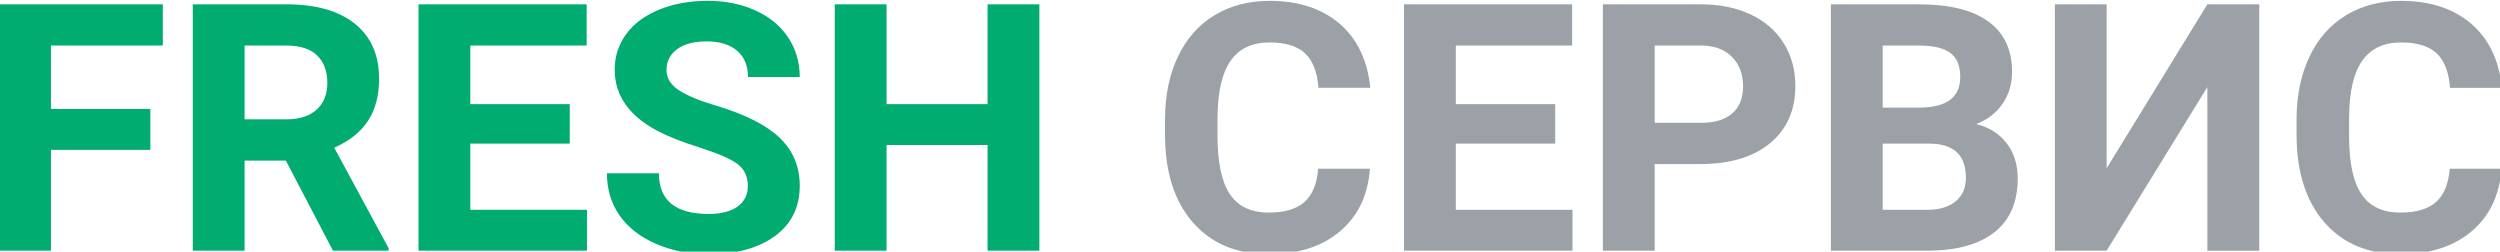 <svg xmlns="http://www.w3.org/2000/svg" width="159" height="16" fill="none">
  <g clip-path="url(#clip0_515_1794)">
    <path d="M159.095 10.732c-.124 1.686-.757 3.012-1.904 3.981-1.144.966-2.654 1.451-4.528 1.451-2.05 0-3.662-.676-4.838-2.03-1.174-1.353-1.763-3.21-1.763-5.573v-.958c0-1.506.27-2.836.814-3.985.54-1.146 1.316-2.028 2.32-2.641 1.009-.614 2.178-.922 3.508-.922 1.848 0 3.333.484 4.46 1.45 1.129.97 1.781 2.329 1.954 4.081h-3.295c-.079-1.014-.367-1.748-.862-2.204-.491-.455-1.244-.683-2.257-.683-1.098 0-1.919.386-2.462 1.157-.548.771-.825 1.969-.84 3.592v1.183c0 1.693.259 2.931.784 3.714.524.782 1.349 1.175 2.477 1.175 1.016 0 1.777-.228 2.279-.68.498-.455.787-1.157.862-2.108h3.291zM140.388.275h3.302v15.67h-3.302V5.538l-6.406 10.405h-3.291V.275h3.291v10.428L140.388.275zM119.74 6.842h2.44c1.66-.029 2.492-.676 2.492-1.947 0-.708-.209-1.219-.633-1.53-.42-.313-1.084-.467-1.994-.467h-2.305v3.944zm0 2.292v4.21h2.822c.776 0 1.383-.18 1.818-.54.435-.36.652-.86.652-1.495 0-1.43-.757-2.153-2.272-2.175h-3.02zm-3.295 6.81V.275h5.6c1.941 0 3.414.363 4.415 1.095 1.005.727 1.507 1.795 1.507 3.202 0 .768-.203 1.448-.607 2.032-.402.583-.96 1.014-1.68 1.285.821.202 1.466.606 1.938 1.216.473.61.709 1.355.709 2.237 0 1.506-.492 2.644-1.469 3.42-.982.774-2.38 1.167-4.195 1.182h-6.218zm-11.206-8.132h2.941c.87 0 1.533-.202 1.994-.602.458-.4.686-.974.686-1.72 0-.767-.232-1.387-.693-1.861-.461-.474-1.099-.717-1.912-.731h-3.016v4.914zm0 2.622v5.51h-3.296V.275h6.237c1.2 0 2.257.217 3.168.647.911.43 1.611 1.043 2.102 1.836.491.793.734 1.697.734 2.71 0 1.536-.535 2.748-1.607 3.637-1.072.885-2.556 1.33-4.453 1.33h-2.885zm-6.327-1.3h-6.324v4.21h7.422v2.6H89.294V.275h10.693v2.623h-7.399v3.724h6.324v2.512zm-11.785 1.598c-.124 1.686-.757 3.012-1.904 3.981-1.144.966-2.654 1.451-4.528 1.451-2.05 0-3.662-.676-4.838-2.03-1.173-1.353-1.762-3.21-1.762-5.573v-.958c0-1.506.27-2.836.814-3.985.54-1.146 1.315-2.028 2.32-2.641 1.008-.614 2.177-.922 3.508-.922 1.848 0 3.332.484 4.46 1.45 1.128.97 1.78 2.329 1.953 4.081h-3.295c-.079-1.014-.368-1.748-.862-2.204-.491-.455-1.244-.683-2.256-.683-1.099 0-1.92.386-2.463 1.157-.547.771-.825 1.969-.84 3.592v1.183c0 1.693.259 2.931.784 3.714.524.782 1.35 1.175 2.477 1.175 1.016 0 1.777-.228 2.28-.68.498-.455.786-1.157.861-2.108h3.291z" fill="#9BA1A6"/>
    <path d="M66.104 15.944h-3.295V9.222h-6.424v6.722H53.09V.274h3.295v6.347h6.424V.275h3.295v15.669zm-18.542-4.11c0-.61-.221-1.08-.66-1.407-.438-.324-1.229-.669-2.373-1.033-1.142-.36-2.046-.72-2.713-1.068-1.814-.962-2.721-2.26-2.721-3.89 0-.844.243-1.601.73-2.266.484-.664 1.185-1.183 2.096-1.557.91-.371 1.934-.559 3.07-.559 1.143 0 2.159.203 3.05.61.897.404 1.59.977 2.085 1.715.49.742.738 1.58.738 2.52h-3.29c0-.716-.233-1.27-.694-1.672-.461-.396-1.11-.594-1.946-.594-.801 0-1.428.165-1.877.499-.446.335-.668.775-.668 1.323 0 .507.263.936.783 1.282.526.341 1.294.664 2.313.965 1.874.555 3.238 1.238 4.097 2.057.855.82 1.282 1.837 1.282 3.056 0 1.355-.521 2.42-1.57 3.192-1.046.771-2.456 1.157-4.225 1.157-1.233 0-2.35-.22-3.362-.661-1.008-.44-1.78-1.047-2.312-1.815-.529-.767-.795-1.66-.795-2.67h3.306c0 1.726 1.053 2.59 3.163 2.59.78 0 1.395-.155 1.834-.467.438-.312.659-.75.659-1.308zm-11.327-2.7h-6.323v4.209h7.42v2.6H26.618V.276h10.694v2.622h-7.399v3.724h6.323v2.513zM15.557 7.591h2.657c.829 0 1.47-.206 1.923-.617.454-.411.682-.98.682-1.704 0-.738-.217-1.315-.644-1.738-.428-.422-1.084-.635-1.972-.635h-2.646v4.694zm2.623 2.623h-2.623v5.73h-3.295V.274h5.94c1.89 0 3.348.412 4.371 1.239 1.027.826 1.537 1.99 1.537 3.5 0 1.069-.236 1.961-.708 2.674-.472.716-1.185 1.285-2.144 1.707l3.46 6.399v.15h-3.54l-2.998-5.729zM9.564 9.53H3.24v6.414H-.054V.274h10.409v2.623H3.24V6.93h6.323v2.6z" fill="#00AC6F"/>
  </g>
  <defs>
    <clipPath id="clip0_515_1794">
      <path fill="#fff" d="M0 0h159v16H0z"/>
    </clipPath>
  </defs>
</svg>